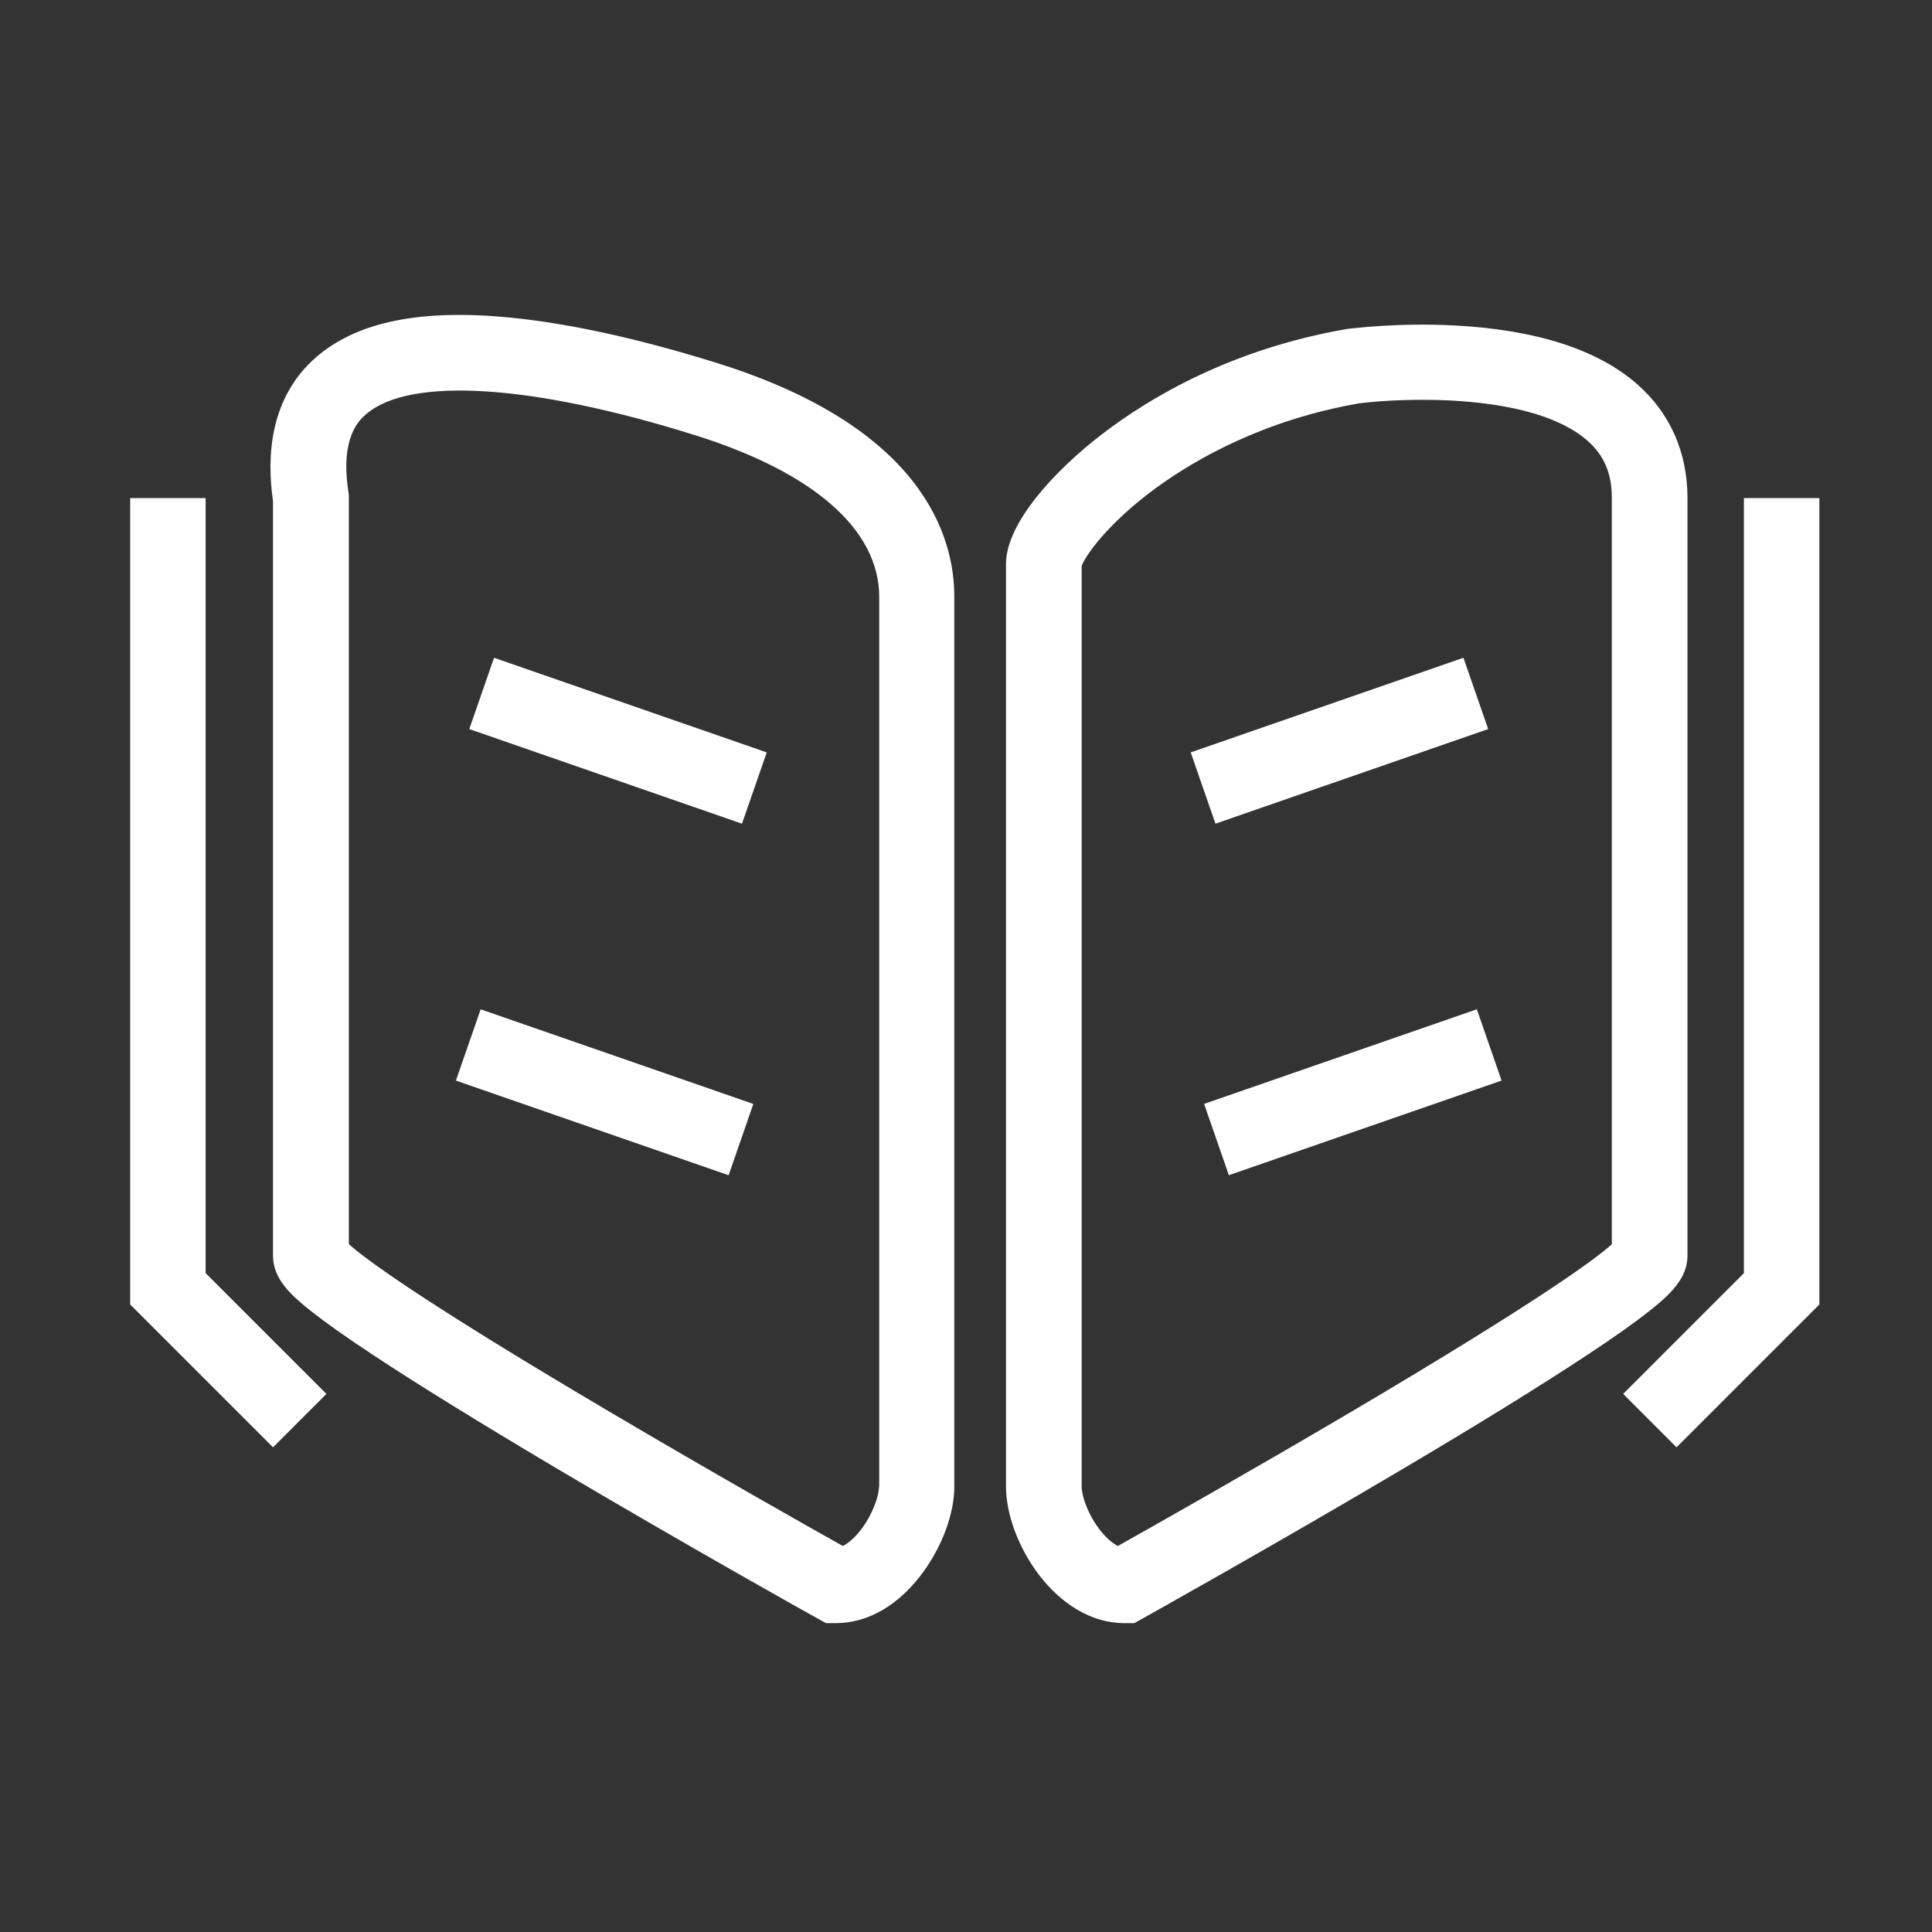 <?xml version="1.0" standalone="no"?><!DOCTYPE svg PUBLIC "-//W3C//DTD SVG 1.1//EN" "http://www.w3.org/Graphics/SVG/1.1/DTD/svg11.dtd"><svg t="1546429627015" class="icon" style="" viewBox="0 0 1024 1024" version="1.1" xmlns="http://www.w3.org/2000/svg" p-id="2821" xmlns:xlink="http://www.w3.org/1999/xlink" width="200" height="200"><rect x="0" y="0" width="1024" height="1024" fill="#333333" stroke="none"/><defs><style type="text/css"></style></defs><path d="M380.3 192.5c-40.9-12.8-77.6-20.9-109.1-24.1-47.9-4.8-81.7 2-103.5 20.8-24.9 21.5-26.4 53-23 76.3v400.2c0 12.1 9.6 20.8 19.5 28.7 7.8 6.2 18.6 13.9 33 23.4 23.4 15.5 55.8 35.5 96.5 59.7 69 40.9 138.9 80 139.6 80.3l4.5 2.5h5.2c17.2 0 33.7-9.7 46.4-27.2 10.2-14.1 16.4-31 16.4-45.2V316.4c0.1-31.6-16.2-89.7-125.5-123.9z m85.6 595.4c0 4.7-3.1 13.9-8.7 21.7-3.4 4.7-7.2 8.2-10.5 9.8-17.5-9.8-69.4-39.1-122.7-70.6-103.1-60.8-131.4-82.4-139.1-89.4v-397l-0.2-1.5c-4.6-29.3 5.9-38.4 9.4-41.4 23.2-20 88.4-15.8 174.4 11.2 62.9 19.7 97.5 50.1 97.5 85.7v471.5zM894.4 665.6V264c0-24.2-9.2-45.1-26.7-60.4-21-18.4-53.5-28.8-96.7-31.1-30.5-1.6-55.4 1.7-56.5 1.8l-0.8 0.1c-61 10.6-104.2 36.2-129.7 55.8-24.6 18.9-50.8 46.9-50.8 68.7v489c0 29.2 26.4 72.4 62.8 72.4h5.2l4.5-2.5c0.7-0.4 70.6-39.4 139.6-80.3 40.7-24.1 73.1-44.2 96.5-59.7 14.4-9.5 25.2-17.2 33-23.4 10-8 19.6-16.7 19.6-28.8z m-40-6.2c-7.7 7-36.1 28.6-139.1 89.4-53.3 31.4-105.3 60.8-122.8 70.6-3.3-1.6-7.1-5.1-10.5-9.8-5.7-7.8-8.7-17-8.7-21.7V300c1.7-5 13.3-22.2 39.3-41.3 21.4-15.6 57.4-36.1 107.6-44.9 24.3-3.1 92.2-5.6 121.1 19.7 8.9 7.8 13 17.4 13 30.3v395.6z" fill="#ffffff" p-id="2822"></path><path d="M109 264H69v427.4l75.7 75.7 28.3-28.3-64-64zM924.3 264v410.8l-64 64 28.3 28.3 75.7-75.7V264zM248.736 386.422l13.112-37.788 144.539 50.153-13.112 37.788zM241.638 572.743l13.112-37.788 144.539 50.154-13.112 37.788zM631.103 398.781l144.554-50.153 13.112 37.792-144.554 50.153zM638.202 585.09l144.554-50.153 13.112 37.792-144.554 50.153z" fill="#ffffff" p-id="2823"></path></svg>